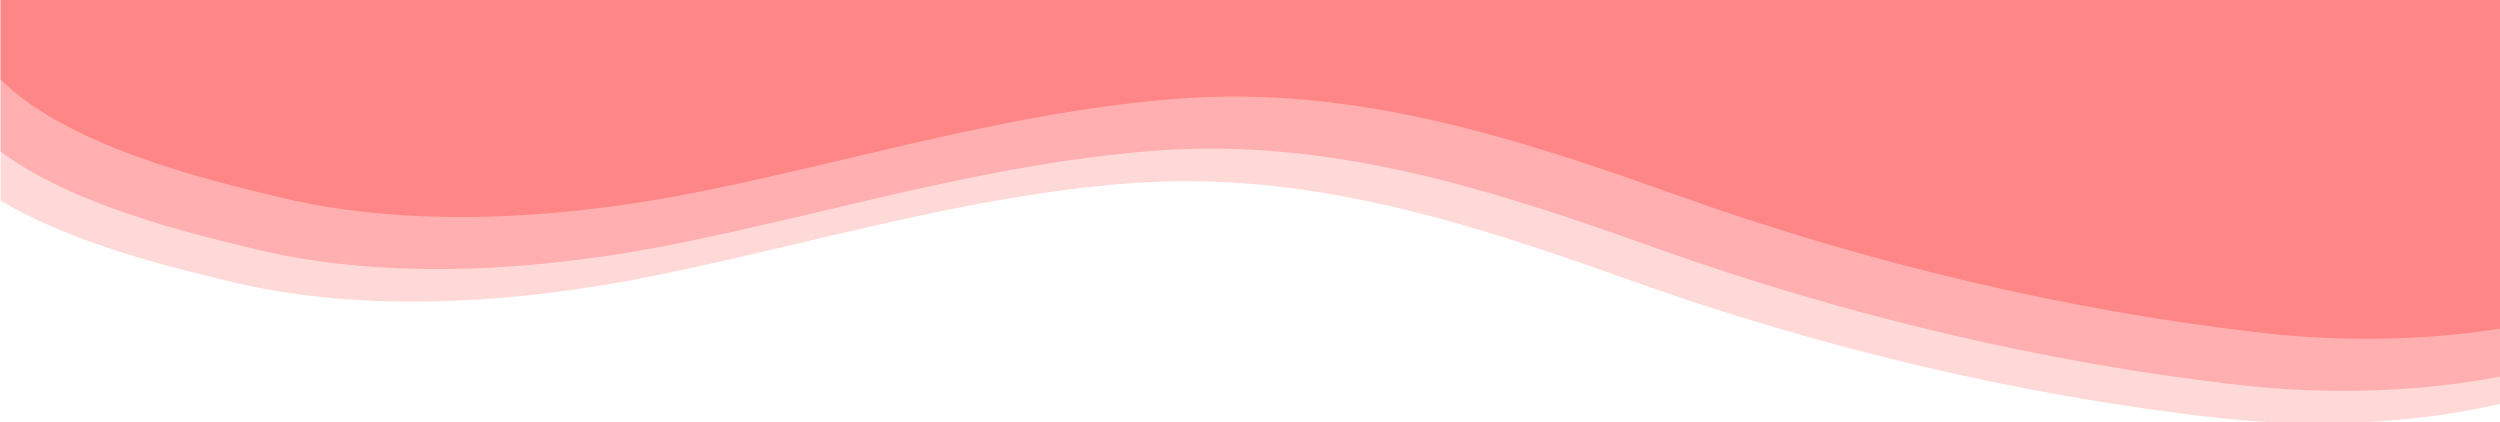 <?xml version="1.0" encoding="utf-8"?>
<!-- Generator: Adobe Illustrator 22.0.1, SVG Export Plug-In . SVG Version: 6.00 Build 0)  -->
<svg version="1.1" id="排版" xmlns="http://www.w3.org/2000/svg" xmlns:xlink="http://www.w3.org/1999/xlink" x="0px" y="0px"
	 viewBox="0 0 1920.6 324.2" style="enable-background:new 0 0 1920.6 324.2;" xml:space="preserve">
<style type="text/css">
	.st0{fill:#D2F9F6;}
	.st1{fill:#FFF3DE;}
	.st2{fill:none;}
	.st3{fill:#FFEBC2;}
	.st4{fill:#FFC789;}
	.st5{fill:#FCB465;}
	.st6{fill:#FFD8D8;}
	.st7{fill:#FFFFFF;}
	.st8{fill:#C8E3E4;}
	.st9{fill:#A3DBDC;}
	.st10{fill:#49C0C4;}
	.st11{fill:#D6FFB4;}
	.st12{fill:#C7FF8F;}
	.st13{fill:#80AF44;}
	.st14{fill:#FFAFAF;}
	.st15{fill:#FF8686;}
	.st16{fill:#AFFF64;}
	.st17{fill:#80B797;}
	.st18{fill:none;stroke:#FFFFFF;stroke-miterlimit:10;}
	.st19{fill:#5B5B5B;}
	.st20{fill:none;stroke:#686868;stroke-miterlimit:10;}
	.st21{fill:none;stroke:#5B5B5B;stroke-width:1.03;stroke-miterlimit:10;}
	.st22{fill:#3E3A39;}
	.st23{fill:#BAFFFF;}
	.st24{fill:#8DB12B;}
	.st25{clip-path:url(#SVGID_2_);fill:#27883B;}
	.st26{fill:#268BBF;}
	.st27{clip-path:url(#SVGID_4_);fill:#2079B1;}
	.st28{opacity:0.4;fill:#FFFDF0;}
	.st29{opacity:0.2;fill:#FFFDF0;}
	.st30{fill:#FFFFDC;}
	.st31{fill:none;stroke:#000000;stroke-width:2;stroke-miterlimit:10;}
	.st32{fill:none;stroke:#3E3A39;stroke-miterlimit:10;}
	.st33{fill:none;stroke:#3E3A39;stroke-width:0.99;stroke-miterlimit:10;}
	.st34{fill:#F7EED2;}
	.st35{fill:#231815;}
	.st36{fill:#DCF4D3;}
	.st37{fill:none;stroke:#3E3A39;stroke-width:0.965;stroke-miterlimit:10;}
	.st38{fill:none;stroke:#FFFCD2;stroke-width:1.851;stroke-miterlimit:10;}
	.st39{fill:#5CE0DE;}
	.st40{fill:none;stroke:#FFFFFF;stroke-width:1.415;stroke-miterlimit:10;}
	.st41{clip-path:url(#SVGID_40_);fill:#27883B;}
	.st42{clip-path:url(#SVGID_42_);fill:#2079B1;}
	.st43{fill:#686869;}
	.st44{fill:#686868;}
	.st45{clip-path:url(#SVGID_44_);fill:#27883B;}
	.st46{clip-path:url(#SVGID_46_);fill:#2079B1;}
	.st47{fill:#FFEAD9;}
	.st48{fill:#D7FFFC;}
	.st49{fill:#E1FFF0;}
	.st50{fill:#FFE3E8;}
	.st51{fill:#E1EDFF;}
	.st52{fill:#99D603;}
	.st53{fill:#49AAD6;}
	.st54{fill:#68C100;}
	.st55{fill:#22B71A;}
	.st56{fill:#FFAC92;}
	.st57{opacity:0.6;fill:url(#SVGID_47_);}
	.st58{fill:#1D8BBC;}
	.st59{opacity:0.6;fill:url(#SVGID_48_);}
	.st60{clip-path:url(#SVGID_50_);fill:#27883B;}
	.st61{clip-path:url(#SVGID_52_);fill:#2079B1;}
	.st62{opacity:0.6;fill:url(#SVGID_53_);}
	.st63{opacity:0.6;fill:url(#SVGID_54_);}
	.st64{clip-path:url(#SVGID_56_);fill:#27883B;}
	.st65{clip-path:url(#SVGID_58_);fill:#2079B1;}
	.st66{opacity:0.6;fill:url(#SVGID_59_);}
	.st67{opacity:0.6;fill:url(#SVGID_60_);}
	.st68{clip-path:url(#SVGID_62_);fill:#27883B;}
	.st69{clip-path:url(#SVGID_64_);fill:#2079B1;}
	.st70{fill:none;stroke:#5B5B5B;stroke-width:1.3;stroke-miterlimit:10;}
	.st71{opacity:0.6;fill:#FFFFFF;}
	.st72{clip-path:url(#SVGID_72_);fill:#27883B;}
	.st73{clip-path:url(#SVGID_74_);fill:#2079B1;}
	.st74{fill:#E4E3E4;}
	.st75{fill:#62E8E2;}
	.st76{fill:#FFEBD9;}
	.st77{fill:#FCD7A2;}
	.st78{fill:#FFC364;}
	.st79{clip-path:url(#SVGID_76_);fill:#27883B;}
	.st80{clip-path:url(#SVGID_78_);fill:#2079B1;}
	.st81{clip-path:url(#SVGID_80_);fill:#27883B;}
	.st82{clip-path:url(#SVGID_82_);fill:#2079B1;}
	.st83{clip-path:url(#SVGID_84_);}
	.st84{clip-path:url(#SVGID_86_);fill:#27883B;}
	.st85{clip-path:url(#SVGID_88_);fill:#2079B1;}
	.st86{clip-path:url(#SVGID_90_);fill:#27883B;}
	.st87{clip-path:url(#SVGID_92_);fill:#2079B1;}
	.st88{clip-path:url(#SVGID_94_);fill:#27883B;}
	.st89{clip-path:url(#SVGID_96_);fill:#2079B1;}
</style>
<g>
	<path class="st6" d="M1920.6,0H0.5v154.1c54.3,32.6,128.8,50.9,178.8,62.8c102.5,24.3,219.8,15.8,322-4.8
		c121.9-24.6,241.3-61.9,367-71.3c136.3-10.3,260.4,30.4,386.3,75.3c141.4,50.5,298.8,88.4,450.9,105.1c68.8,7.5,146.2,5,215.1-10.9
		V0z"/>
	<path class="st14" d="M1920.6,0H0.5v116.5c54.7,40.6,141.6,62.1,197.8,75.4c102.5,24.3,219.8,15.8,322-4.8
		c121.9-24.6,241.3-61.9,367-71.3c136.3-10.3,260.4,30.4,386.3,75.3c141.4,50.5,298.8,88.4,450.9,105.1
		c62.5,6.9,132.2,5.4,196.1-6.9V0z"/>
	<path class="st15" d="M1920.6,0H0.5v61.2c51.7,50.6,153,75.8,215.8,90.7c102.5,24.3,219.8,15.8,322-4.8
		c121.9-24.6,241.3-61.9,367-71.3c136.3-10.3,260.4,30.4,386.3,75.3c141.4,50.5,298.8,88.4,450.9,105.1
		c56.7,6.2,119.3,5.6,178.1-3.7V0z"/>
</g>
</svg>
